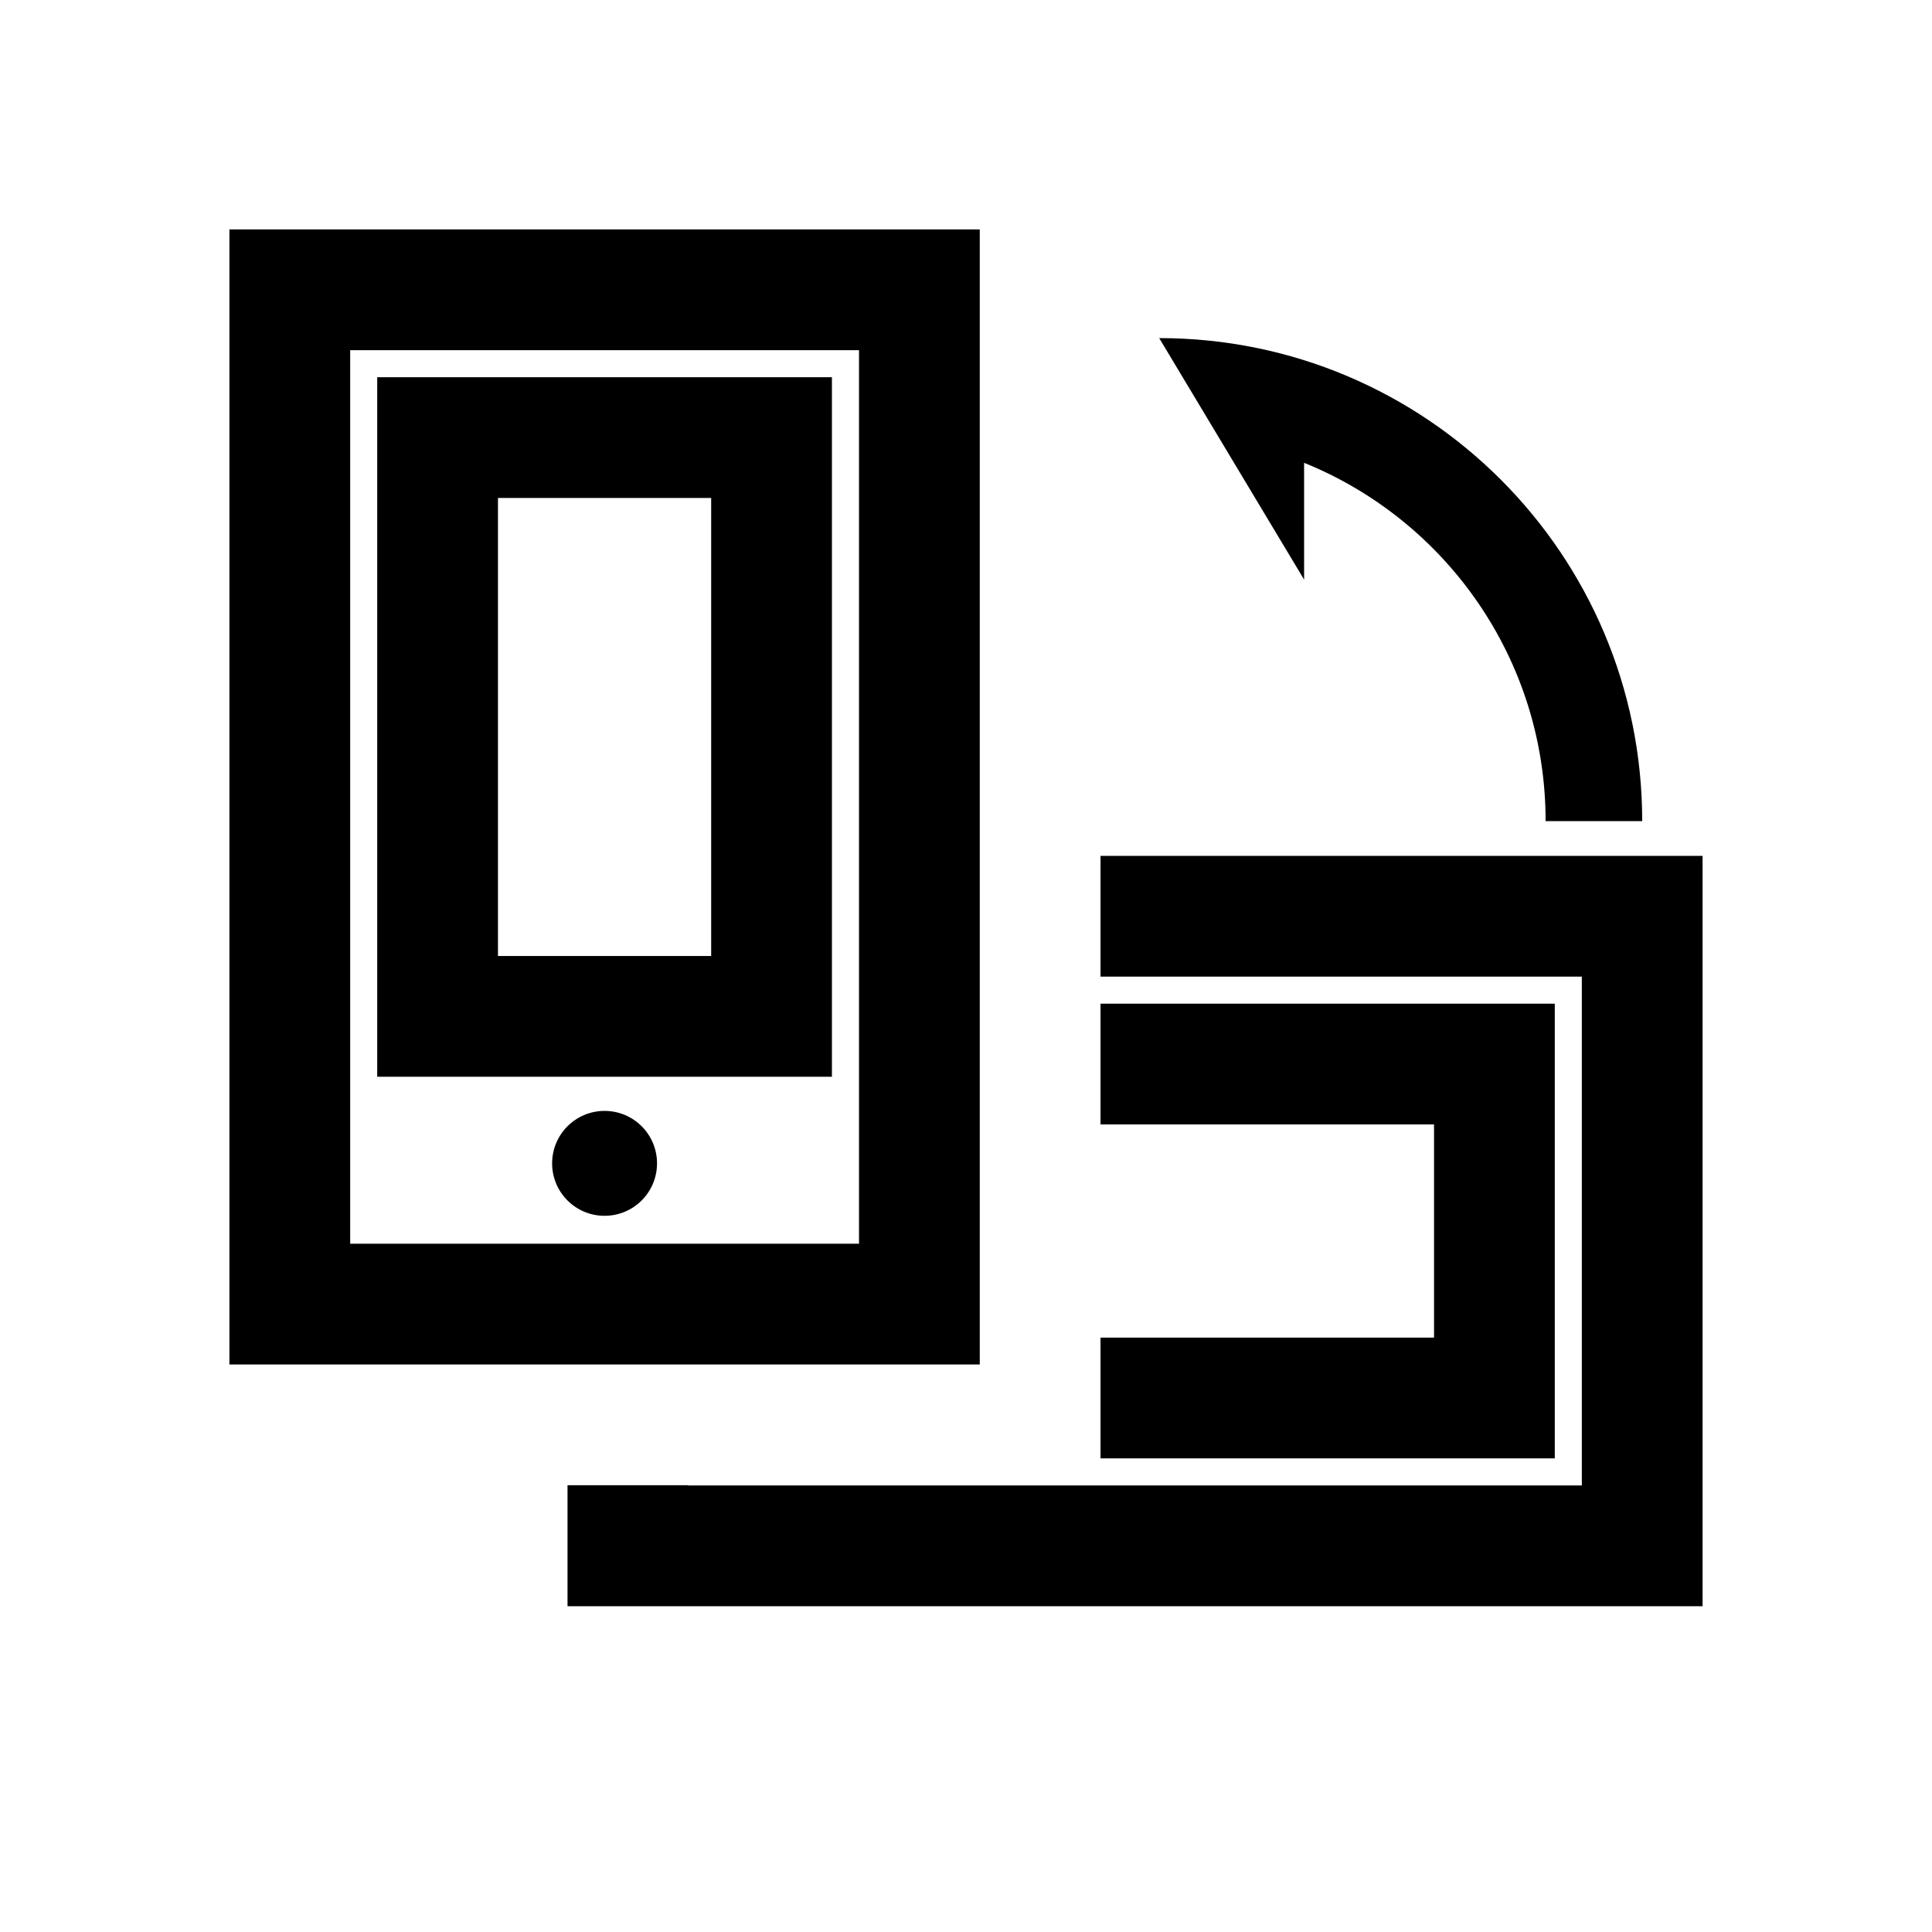 <svg width="40" height="40" viewBox="0 0 40 40" xmlns="http://www.w3.org/2000/svg">
<path fill-rule="evenodd" clip-rule="evenodd" d="M7.81 7.81V22.293H17.224V7.81H7.81ZM14.724 10.31H10.31V19.793H14.724V10.31Z"/>
<path d="M12.517 25.172C13.117 25.172 13.603 24.686 13.603 24.086C13.603 23.486 13.117 23 12.517 23C11.917 23 11.431 23.486 11.431 24.086C11.431 24.686 11.917 25.172 12.517 25.172Z"/>
<path fill-rule="evenodd" clip-rule="evenodd" d="M4.75 4.75H20.285V28.25H4.75V4.75ZM7.25 7.25V25.75H17.785V7.25H7.25Z"/>
<path d="M24 7L27 12V9.582C29.932 10.768 32 13.643 32 17H34C34 11.477 29.523 7 24 7Z"/>
<path d="M11.75 33.255V30.75H14.25V30.755H32.75V20.22H22.785V17.72H35.25V33.255H11.75Z"/>
<path d="M32.19 30.194H22.785V27.694H29.69V23.28H22.785V20.78H32.19V30.194Z"/>
</svg>
